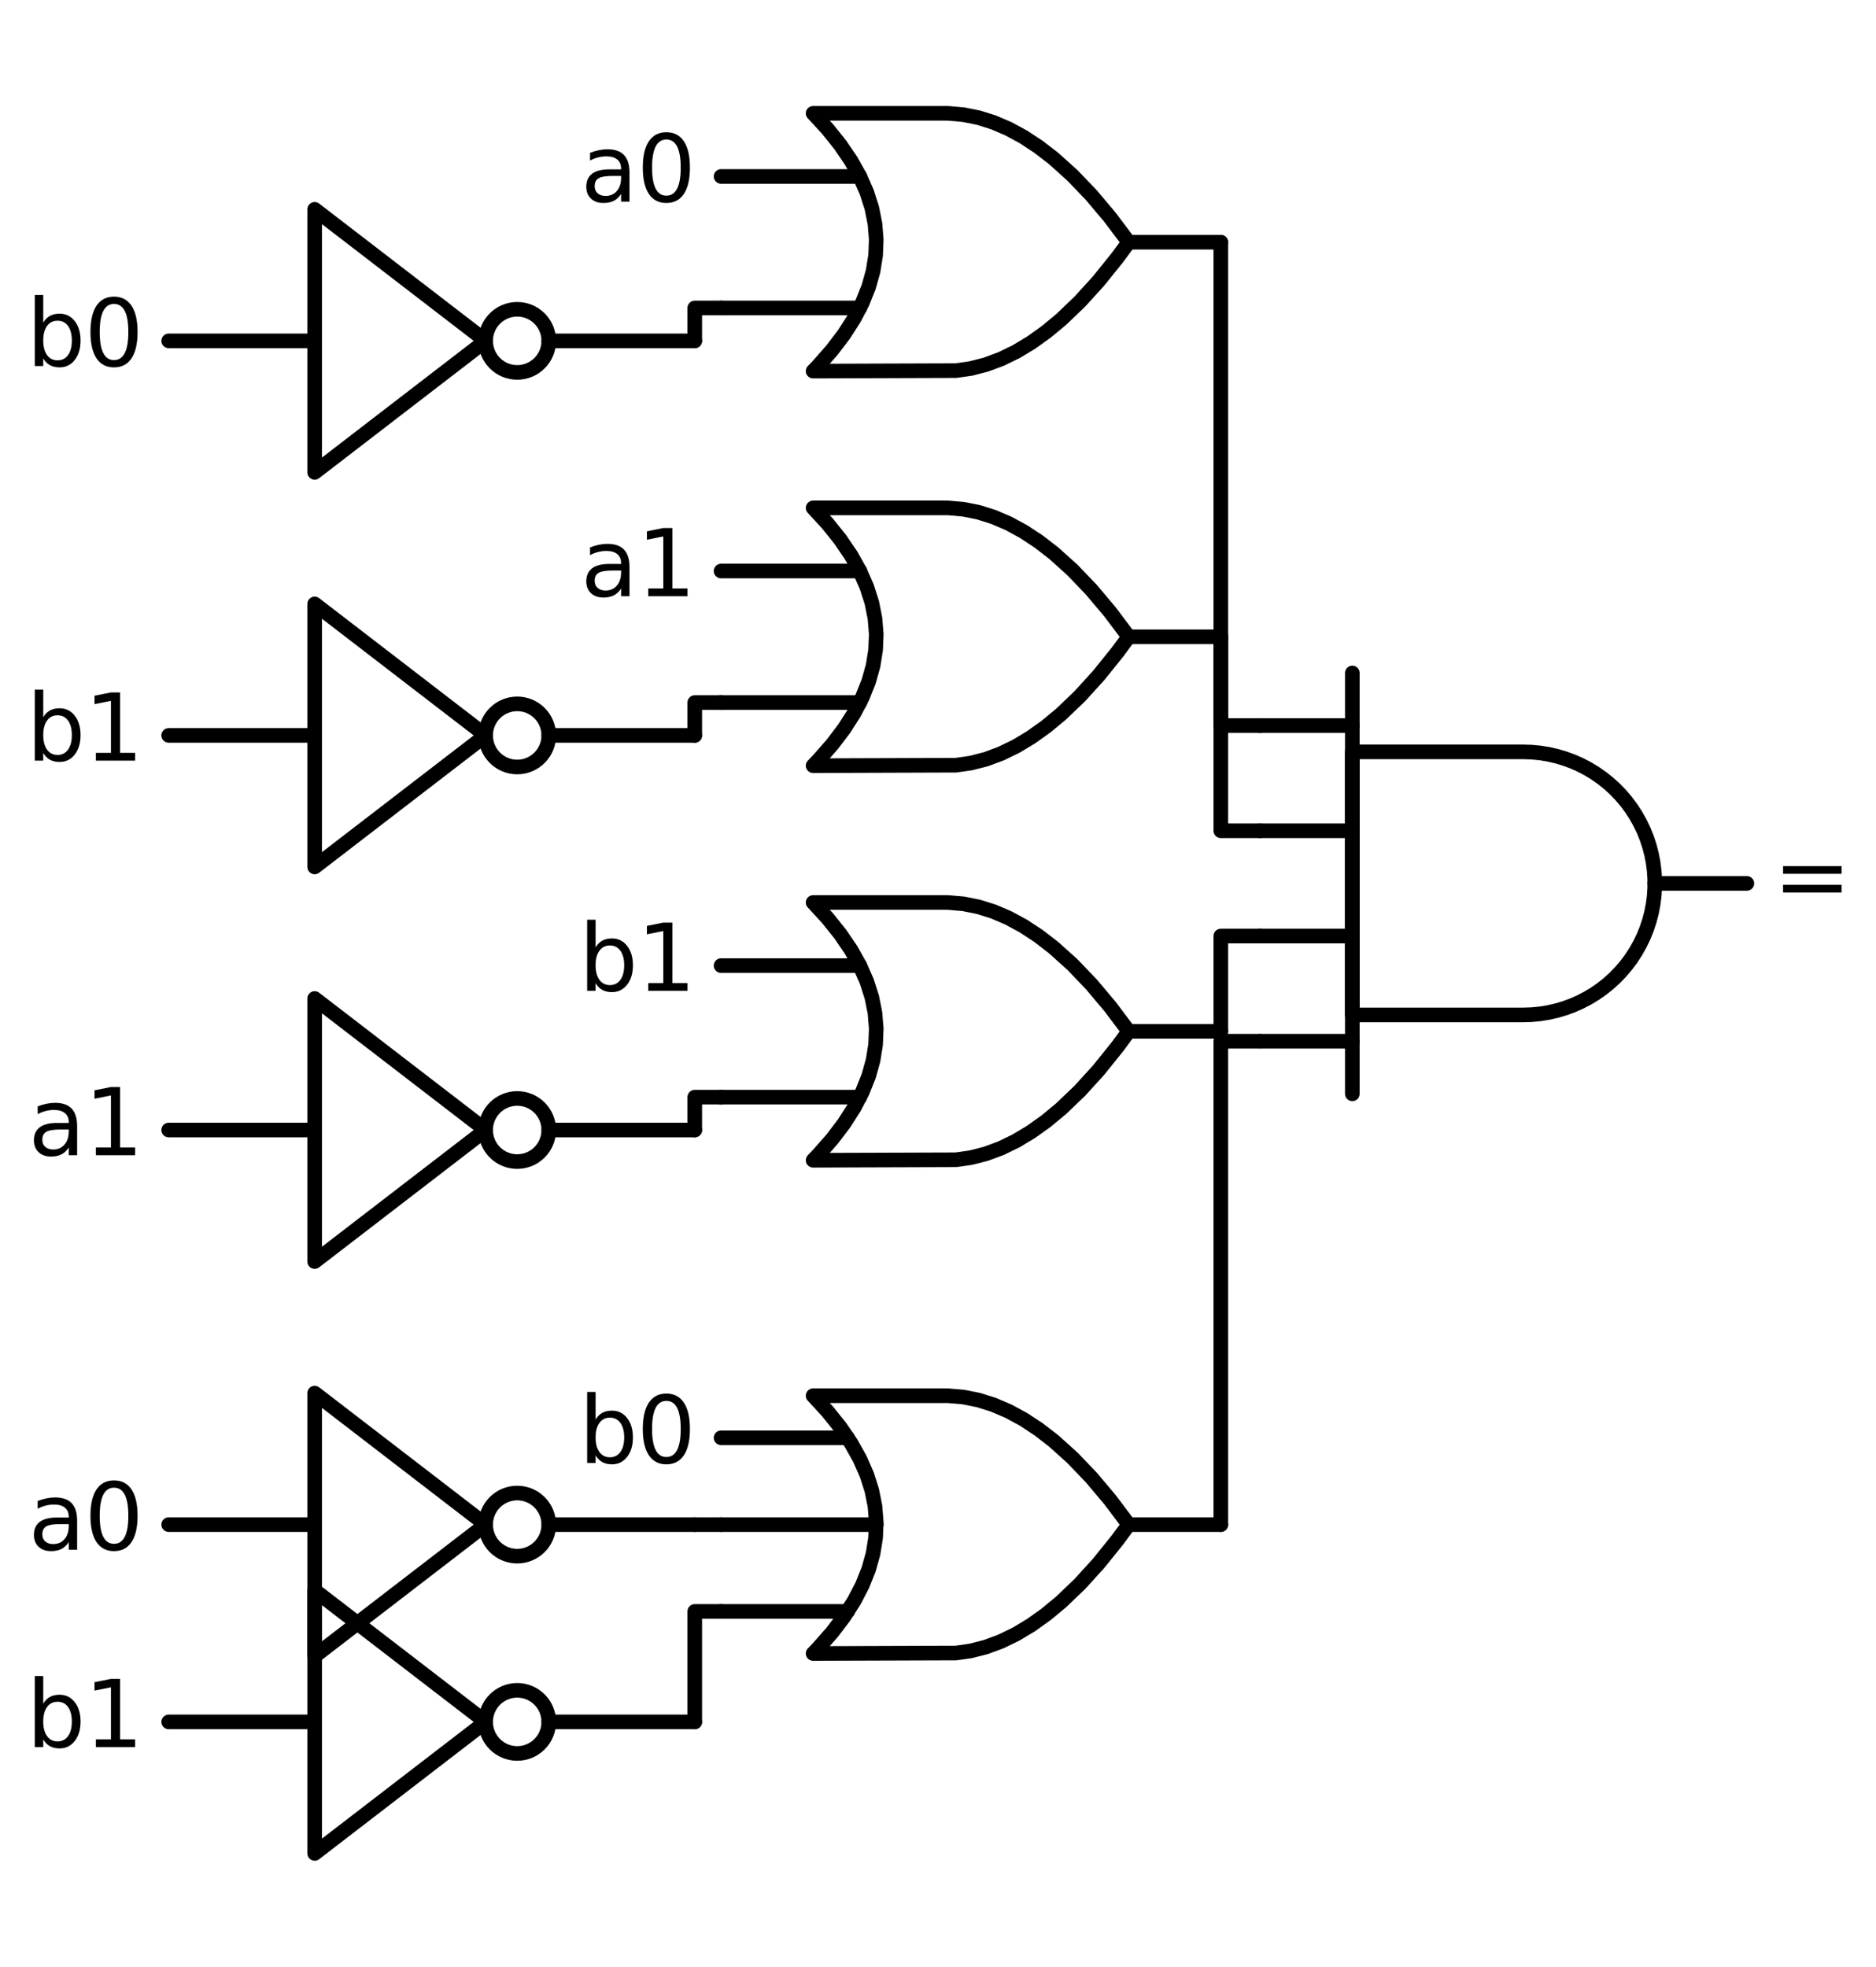 <?xml version="1.0" encoding="utf-8" standalone="no"?>
<!DOCTYPE svg PUBLIC "-//W3C//DTD SVG 1.1//EN"
  "http://www.w3.org/Graphics/SVG/1.1/DTD/svg11.dtd">
<svg xmlns:xlink="http://www.w3.org/1999/xlink" width="256.763pt" height="269.154pt" viewBox="0 0 256.763 269.154" xmlns="http://www.w3.org/2000/svg" version="1.1">
 <defs>
  <style type="text/css">*{stroke-linejoin: round; stroke-linecap: butt}</style>
 </defs>
 <g id="figure_1">
  <g id="patch_1">
   <path d="M 0 269.154 
L 256.763 269.154 
L 256.763 0 
L 0 0 
z
" style="fill: #ffffff"/>
  </g>
  <g id="axes_1">
   <g id="patch_2">
    <path d="M 70.789 50.967 
C 71.934 50.967 73.033 50.512 73.843 49.702 
C 74.653 48.892 75.109 47.793 75.109 46.647 
C 75.109 45.501 74.653 44.402 73.843 43.592 
C 73.033 42.782 71.934 42.327 70.789 42.327 
C 69.643 42.327 68.544 42.782 67.734 43.592 
C 66.924 44.402 66.469 45.501 66.469 46.647 
C 66.469 47.793 66.924 48.892 67.734 49.702 
C 68.544 50.512 69.643 50.967 70.789 50.967 
L 70.789 50.967 
z
" clip-path="url(#p0e30f1b668)" style="fill: none; stroke: #000000; stroke-width: 2; stroke-linejoin: miter"/>
   </g>
   <g id="patch_3">
    <path d="M 70.789 104.967 
C 71.934 104.967 73.033 104.512 73.843 103.702 
C 74.653 102.892 75.109 101.793 75.109 100.647 
C 75.109 99.501 74.653 98.402 73.843 97.592 
C 73.033 96.782 71.934 96.327 70.789 96.327 
C 69.643 96.327 68.544 96.782 67.734 97.592 
C 66.924 98.402 66.469 99.501 66.469 100.647 
C 66.469 101.793 66.924 102.892 67.734 103.702 
C 68.544 104.512 69.643 104.967 70.789 104.967 
L 70.789 104.967 
z
" clip-path="url(#p0e30f1b668)" style="fill: none; stroke: #000000; stroke-width: 2; stroke-linejoin: miter"/>
   </g>
   <g id="patch_4">
    <path d="M 70.789 158.967 
C 71.934 158.967 73.033 158.512 73.843 157.702 
C 74.653 156.892 75.109 155.793 75.109 154.647 
C 75.109 153.501 74.653 152.402 73.843 151.592 
C 73.033 150.782 71.934 150.327 70.789 150.327 
C 69.643 150.327 68.544 150.782 67.734 151.592 
C 66.924 152.402 66.469 153.501 66.469 154.647 
C 66.469 155.793 66.924 156.892 67.734 157.702 
C 68.544 158.512 69.643 158.967 70.789 158.967 
L 70.789 158.967 
z
" clip-path="url(#p0e30f1b668)" style="fill: none; stroke: #000000; stroke-width: 2; stroke-linejoin: miter"/>
   </g>
   <g id="patch_5">
    <path d="M 70.789 212.967 
C 71.934 212.967 73.033 212.512 73.843 211.702 
C 74.653 210.892 75.109 209.793 75.109 208.647 
C 75.109 207.501 74.653 206.402 73.843 205.592 
C 73.033 204.782 71.934 204.327 70.789 204.327 
C 69.643 204.327 68.544 204.782 67.734 205.592 
C 66.924 206.402 66.469 207.501 66.469 208.647 
C 66.469 209.793 66.924 210.892 67.734 211.702 
C 68.544 212.512 69.643 212.967 70.789 212.967 
L 70.789 212.967 
z
" clip-path="url(#p0e30f1b668)" style="fill: none; stroke: #000000; stroke-width: 2; stroke-linejoin: miter"/>
   </g>
   <g id="patch_6">
    <path d="M 70.789 239.967 
C 71.934 239.967 73.033 239.512 73.843 238.702 
C 74.653 237.892 75.109 236.793 75.109 235.647 
C 75.109 234.501 74.653 233.402 73.843 232.592 
C 73.033 231.782 71.934 231.327 70.789 231.327 
C 69.643 231.327 68.544 231.782 67.734 232.592 
C 66.924 233.402 66.469 234.501 66.469 235.647 
C 66.469 236.793 66.924 237.892 67.734 238.702 
C 68.544 239.512 69.643 239.967 70.789 239.967 
L 70.789 239.967 
z
" clip-path="url(#p0e30f1b668)" style="fill: none; stroke: #000000; stroke-width: 2; stroke-linejoin: miter"/>
   </g>
   <g id="line2d_1">
    <path d="M 208.489 138.897 
L 209.642 138.86 
L 210.79 138.749 
L 211.93 138.565 
L 213.054 138.308 
L 214.161 137.98 
L 215.243 137.582 
L 216.299 137.114 
L 217.322 136.581 
L 218.308 135.983 
L 219.255 135.322 
L 220.157 134.603 
L 221.011 133.827 
L 221.814 132.998 
L 222.562 132.12 
L 223.252 131.195 
L 223.881 130.228 
L 224.447 129.223 
L 224.948 128.183 
L 225.381 127.114 
L 225.745 126.018 
L 226.037 124.902 
L 226.258 123.77 
L 226.405 122.625 
L 226.479 121.474 
L 226.479 120.32 
L 226.405 119.169 
L 226.258 118.024 
L 226.037 116.892 
L 225.745 115.776 
L 225.381 114.68 
L 224.948 113.611 
L 224.447 112.571 
L 223.881 111.566 
L 223.252 110.599 
L 222.562 109.674 
L 221.814 108.796 
L 221.011 107.967 
L 220.157 107.191 
L 219.255 106.472 
L 218.308 105.811 
L 217.322 105.213 
L 216.299 104.68 
L 215.243 104.212 
L 214.161 103.814 
L 213.054 103.486 
L 211.93 103.229 
L 210.79 103.045 
L 209.642 102.934 
L 208.489 102.897 
L 208.489 102.897 
L 185.089 102.897 
L 185.089 120.897 
L 185.089 138.897 
L 208.489 138.897 
" clip-path="url(#p0e30f1b668)" style="fill: none; stroke: #000000; stroke-width: 2; stroke-linecap: round"/>
   </g>
   <g id="line2d_2">
    <path d="M 172.489 142.497 
L 185.089 142.497 
" clip-path="url(#p0e30f1b668)" style="fill: none; stroke: #000000; stroke-width: 2; stroke-linecap: round"/>
   </g>
   <g id="line2d_3">
    <path d="M 172.489 128.097 
L 185.089 128.097 
" clip-path="url(#p0e30f1b668)" style="fill: none; stroke: #000000; stroke-width: 2; stroke-linecap: round"/>
   </g>
   <g id="line2d_4">
    <path d="M 172.489 113.697 
L 185.089 113.697 
" clip-path="url(#p0e30f1b668)" style="fill: none; stroke: #000000; stroke-width: 2; stroke-linecap: round"/>
   </g>
   <g id="line2d_5">
    <path d="M 172.489 99.297 
L 185.089 99.297 
" clip-path="url(#p0e30f1b668)" style="fill: none; stroke: #000000; stroke-width: 2; stroke-linecap: round"/>
   </g>
   <g id="line2d_6">
    <path d="M 185.089 92.097 
L 185.089 149.697 
" clip-path="url(#p0e30f1b668)" style="fill: none; stroke: #000000; stroke-width: 2; stroke-linecap: round"/>
   </g>
   <g id="line2d_7">
    <path d="M 226.489 120.897 
L 239.089 120.897 
" clip-path="url(#p0e30f1b668)" style="fill: none; stroke: #000000; stroke-width: 2; stroke-linecap: round"/>
   </g>
   <g id="line2d_8">
    <path d="M 111.289 50.787 
L 130.832 50.721 
L 132.889 50.427 
L 134.946 49.898 
L 137.003 49.134 
L 139.06 48.135 
L 141.117 46.9 
L 143.174 45.431 
L 145.232 43.727 
L 147.803 41.265 
L 150.374 38.437 
L 152.946 35.241 
L 154.489 33.147 
L 154.489 33.147 
L 151.917 29.731 
L 149.346 26.682 
L 146.774 24 
L 144.203 21.686 
L 142.146 20.099 
L 140.089 18.747 
L 138.032 17.63 
L 135.974 16.749 
L 133.917 16.102 
L 131.86 15.691 
L 129.803 15.514 
L 129.289 15.507 
L 111.289 15.507 
L 111.289 15.507 
L 113.276 17.667 
L 115.004 19.827 
L 116.473 21.987 
L 117.682 24.147 
L 118.633 26.307 
L 119.324 28.467 
L 119.756 30.627 
L 119.929 32.787 
L 119.842 34.947 
L 119.497 37.107 
L 118.892 39.267 
L 118.028 41.427 
L 116.905 43.587 
L 115.522 45.747 
L 113.881 47.907 
L 111.98 50.067 
L 111.289 50.787 
L 111.289 50.787 
" clip-path="url(#p0e30f1b668)" style="fill: none; stroke: #000000; stroke-width: 2; stroke-linecap: round"/>
   </g>
   <g id="line2d_9">
    <path d="M 98.689 42.147 
L 117.682 42.147 
" clip-path="url(#p0e30f1b668)" style="fill: none; stroke: #000000; stroke-width: 2; stroke-linecap: round"/>
   </g>
   <g id="line2d_10">
    <path d="M 98.689 24.147 
L 117.682 24.147 
" clip-path="url(#p0e30f1b668)" style="fill: none; stroke: #000000; stroke-width: 2; stroke-linecap: round"/>
   </g>
   <g id="line2d_11">
    <path d="M 154.489 33.147 
L 167.089 33.147 
" clip-path="url(#p0e30f1b668)" style="fill: none; stroke: #000000; stroke-width: 2; stroke-linecap: round"/>
   </g>
   <g id="line2d_12">
    <path d="M 23.089 46.647 
L 43.069 46.647 
M 75.109 46.647 
L 95.089 46.647 
" clip-path="url(#p0e30f1b668)" style="fill: none; stroke: #000000; stroke-width: 2; stroke-linecap: round"/>
   </g>
   <g id="line2d_13">
    <path d="M 43.069 28.647 
L 66.469 46.647 
L 43.069 64.647 
L 43.069 28.647 
" clip-path="url(#p0e30f1b668)" style="fill: none; stroke: #000000; stroke-width: 2; stroke-linecap: round"/>
   </g>
   <g id="line2d_14">
    <path d="M 98.689 42.147 
L 95.089 42.147 
L 95.089 46.647 
" clip-path="url(#p0e30f1b668)" style="fill: none; stroke: #000000; stroke-width: 2; stroke-linecap: round"/>
   </g>
   <g id="line2d_15">
    <path d="M 172.489 99.297 
L 167.089 99.297 
L 167.089 33.147 
" clip-path="url(#p0e30f1b668)" style="fill: none; stroke: #000000; stroke-width: 2; stroke-linecap: round"/>
   </g>
   <g id="line2d_16">
    <path d="M 111.289 104.787 
L 130.832 104.721 
L 132.889 104.427 
L 134.946 103.898 
L 137.003 103.134 
L 139.06 102.135 
L 141.117 100.9 
L 143.174 99.431 
L 145.232 97.727 
L 147.803 95.265 
L 150.374 92.437 
L 152.946 89.241 
L 154.489 87.147 
L 154.489 87.147 
L 151.917 83.731 
L 149.346 80.682 
L 146.774 78 
L 144.203 75.686 
L 142.146 74.099 
L 140.089 72.747 
L 138.032 71.63 
L 135.974 70.749 
L 133.917 70.102 
L 131.86 69.691 
L 129.803 69.514 
L 129.289 69.507 
L 111.289 69.507 
L 111.289 69.507 
L 113.276 71.667 
L 115.004 73.827 
L 116.473 75.987 
L 117.682 78.147 
L 118.633 80.307 
L 119.324 82.467 
L 119.756 84.627 
L 119.929 86.787 
L 119.842 88.947 
L 119.497 91.107 
L 118.892 93.267 
L 118.028 95.427 
L 116.905 97.587 
L 115.522 99.747 
L 113.881 101.907 
L 111.98 104.067 
L 111.289 104.787 
L 111.289 104.787 
" clip-path="url(#p0e30f1b668)" style="fill: none; stroke: #000000; stroke-width: 2; stroke-linecap: round"/>
   </g>
   <g id="line2d_17">
    <path d="M 98.689 96.147 
L 117.682 96.147 
" clip-path="url(#p0e30f1b668)" style="fill: none; stroke: #000000; stroke-width: 2; stroke-linecap: round"/>
   </g>
   <g id="line2d_18">
    <path d="M 98.689 78.147 
L 117.682 78.147 
" clip-path="url(#p0e30f1b668)" style="fill: none; stroke: #000000; stroke-width: 2; stroke-linecap: round"/>
   </g>
   <g id="line2d_19">
    <path d="M 154.489 87.147 
L 167.089 87.147 
" clip-path="url(#p0e30f1b668)" style="fill: none; stroke: #000000; stroke-width: 2; stroke-linecap: round"/>
   </g>
   <g id="line2d_20">
    <path d="M 23.089 100.647 
L 43.069 100.647 
M 75.109 100.647 
L 95.089 100.647 
" clip-path="url(#p0e30f1b668)" style="fill: none; stroke: #000000; stroke-width: 2; stroke-linecap: round"/>
   </g>
   <g id="line2d_21">
    <path d="M 43.069 82.647 
L 66.469 100.647 
L 43.069 118.647 
L 43.069 82.647 
" clip-path="url(#p0e30f1b668)" style="fill: none; stroke: #000000; stroke-width: 2; stroke-linecap: round"/>
   </g>
   <g id="line2d_22">
    <path d="M 98.689 96.147 
L 95.089 96.147 
L 95.089 100.647 
" clip-path="url(#p0e30f1b668)" style="fill: none; stroke: #000000; stroke-width: 2; stroke-linecap: round"/>
   </g>
   <g id="line2d_23">
    <path d="M 172.489 113.697 
L 167.089 113.697 
L 167.089 87.147 
" clip-path="url(#p0e30f1b668)" style="fill: none; stroke: #000000; stroke-width: 2; stroke-linecap: round"/>
   </g>
   <g id="line2d_24">
    <path d="M 111.289 158.787 
L 130.832 158.721 
L 132.889 158.427 
L 134.946 157.898 
L 137.003 157.134 
L 139.06 156.135 
L 141.117 154.9 
L 143.174 153.431 
L 145.232 151.727 
L 147.803 149.265 
L 150.374 146.437 
L 152.946 143.241 
L 154.489 141.147 
L 154.489 141.147 
L 151.917 137.731 
L 149.346 134.682 
L 146.774 132 
L 144.203 129.686 
L 142.146 128.099 
L 140.089 126.747 
L 138.032 125.63 
L 135.974 124.749 
L 133.917 124.102 
L 131.86 123.691 
L 129.803 123.514 
L 129.289 123.507 
L 111.289 123.507 
L 111.289 123.507 
L 113.276 125.667 
L 115.004 127.827 
L 116.473 129.987 
L 117.682 132.147 
L 118.633 134.307 
L 119.324 136.467 
L 119.756 138.627 
L 119.929 140.787 
L 119.842 142.947 
L 119.497 145.107 
L 118.892 147.267 
L 118.028 149.427 
L 116.905 151.587 
L 115.522 153.747 
L 113.881 155.907 
L 111.98 158.067 
L 111.289 158.787 
L 111.289 158.787 
" clip-path="url(#p0e30f1b668)" style="fill: none; stroke: #000000; stroke-width: 2; stroke-linecap: round"/>
   </g>
   <g id="line2d_25">
    <path d="M 98.689 150.147 
L 117.682 150.147 
" clip-path="url(#p0e30f1b668)" style="fill: none; stroke: #000000; stroke-width: 2; stroke-linecap: round"/>
   </g>
   <g id="line2d_26">
    <path d="M 98.689 132.147 
L 117.682 132.147 
" clip-path="url(#p0e30f1b668)" style="fill: none; stroke: #000000; stroke-width: 2; stroke-linecap: round"/>
   </g>
   <g id="line2d_27">
    <path d="M 154.489 141.147 
L 167.089 141.147 
" clip-path="url(#p0e30f1b668)" style="fill: none; stroke: #000000; stroke-width: 2; stroke-linecap: round"/>
   </g>
   <g id="line2d_28">
    <path d="M 23.089 154.647 
L 43.069 154.647 
M 75.109 154.647 
L 95.089 154.647 
" clip-path="url(#p0e30f1b668)" style="fill: none; stroke: #000000; stroke-width: 2; stroke-linecap: round"/>
   </g>
   <g id="line2d_29">
    <path d="M 43.069 136.647 
L 66.469 154.647 
L 43.069 172.647 
L 43.069 136.647 
" clip-path="url(#p0e30f1b668)" style="fill: none; stroke: #000000; stroke-width: 2; stroke-linecap: round"/>
   </g>
   <g id="line2d_30">
    <path d="M 98.689 150.147 
L 95.089 150.147 
L 95.089 154.647 
" clip-path="url(#p0e30f1b668)" style="fill: none; stroke: #000000; stroke-width: 2; stroke-linecap: round"/>
   </g>
   <g id="line2d_31">
    <path d="M 172.489 128.097 
L 167.089 128.097 
L 167.089 141.147 
" clip-path="url(#p0e30f1b668)" style="fill: none; stroke: #000000; stroke-width: 2; stroke-linecap: round"/>
   </g>
   <g id="line2d_32">
    <path d="M 111.289 226.287 
L 130.832 226.221 
L 132.889 225.927 
L 134.946 225.398 
L 137.003 224.634 
L 139.06 223.635 
L 141.117 222.4 
L 143.174 220.931 
L 145.232 219.227 
L 147.803 216.765 
L 150.374 213.937 
L 152.946 210.741 
L 154.489 208.647 
L 154.489 208.647 
L 151.917 205.231 
L 149.346 202.182 
L 146.774 199.5 
L 144.203 197.186 
L 142.146 195.599 
L 140.089 194.247 
L 138.032 193.13 
L 135.974 192.249 
L 133.917 191.602 
L 131.86 191.191 
L 129.803 191.014 
L 129.289 191.007 
L 111.289 191.007 
L 111.289 191.007 
L 113.276 193.167 
L 115.004 195.327 
L 116.473 197.487 
L 117.682 199.647 
L 118.633 201.807 
L 119.324 203.967 
L 119.756 206.127 
L 119.929 208.287 
L 119.842 210.447 
L 119.497 212.607 
L 118.892 214.767 
L 118.028 216.927 
L 116.905 219.087 
L 115.522 221.247 
L 113.881 223.407 
L 111.98 225.567 
L 111.289 226.287 
L 111.289 226.287 
" clip-path="url(#p0e30f1b668)" style="fill: none; stroke: #000000; stroke-width: 2; stroke-linecap: round"/>
   </g>
   <g id="line2d_33">
    <path d="M 98.689 220.527 
L 116.012 220.527 
" clip-path="url(#p0e30f1b668)" style="fill: none; stroke: #000000; stroke-width: 2; stroke-linecap: round"/>
   </g>
   <g id="line2d_34">
    <path d="M 98.689 208.647 
L 119.932 208.647 
" clip-path="url(#p0e30f1b668)" style="fill: none; stroke: #000000; stroke-width: 2; stroke-linecap: round"/>
   </g>
   <g id="line2d_35">
    <path d="M 98.689 196.767 
L 116.012 196.767 
" clip-path="url(#p0e30f1b668)" style="fill: none; stroke: #000000; stroke-width: 2; stroke-linecap: round"/>
   </g>
   <g id="line2d_36">
    <path d="M 154.489 208.647 
L 167.089 208.647 
" clip-path="url(#p0e30f1b668)" style="fill: none; stroke: #000000; stroke-width: 2; stroke-linecap: round"/>
   </g>
   <g id="line2d_37">
    <path d="M 23.089 208.647 
L 43.069 208.647 
M 75.109 208.647 
L 95.089 208.647 
" clip-path="url(#p0e30f1b668)" style="fill: none; stroke: #000000; stroke-width: 2; stroke-linecap: round"/>
   </g>
   <g id="line2d_38">
    <path d="M 43.069 190.647 
L 66.469 208.647 
L 43.069 226.647 
L 43.069 190.647 
" clip-path="url(#p0e30f1b668)" style="fill: none; stroke: #000000; stroke-width: 2; stroke-linecap: round"/>
   </g>
   <g id="line2d_39">
    <path d="M 98.689 208.647 
L 95.089 208.647 
L 95.089 208.647 
" clip-path="url(#p0e30f1b668)" style="fill: none; stroke: #000000; stroke-width: 2; stroke-linecap: round"/>
   </g>
   <g id="line2d_40">
    <path d="M 23.089 235.647 
L 43.069 235.647 
M 75.109 235.647 
L 95.089 235.647 
" clip-path="url(#p0e30f1b668)" style="fill: none; stroke: #000000; stroke-width: 2; stroke-linecap: round"/>
   </g>
   <g id="line2d_41">
    <path d="M 43.069 217.647 
L 66.469 235.647 
L 43.069 253.647 
L 43.069 217.647 
" clip-path="url(#p0e30f1b668)" style="fill: none; stroke: #000000; stroke-width: 2; stroke-linecap: round"/>
   </g>
   <g id="line2d_42">
    <path d="M 98.689 220.527 
L 95.089 220.527 
L 95.089 235.647 
" clip-path="url(#p0e30f1b668)" style="fill: none; stroke: #000000; stroke-width: 2; stroke-linecap: round"/>
   </g>
   <g id="line2d_43">
    <path d="M 172.489 142.497 
L 167.089 142.497 
L 167.089 208.647 
" clip-path="url(#p0e30f1b668)" style="fill: none; stroke: #000000; stroke-width: 2; stroke-linecap: round"/>
   </g>
   <g id="text_1">
    <!-- = -->
    <g transform="translate(242.689 124.346) scale(0.125 -0.125)">
     <defs>
      <path id="DejaVuSans-3d" d="M 678 2906 
L 4684 2906 
L 4684 2381 
L 678 2381 
L 678 2906 
z
M 678 1631 
L 4684 1631 
L 4684 1100 
L 678 1100 
L 678 1631 
z
" transform="scale(0.016)"/>
     </defs>
     <use xlink:href="#DejaVuSans-3d"/>
    </g>
   </g>
   <g id="text_2">
    <!-- a0 -->
    <g transform="translate(79.475 27.596) scale(0.125 -0.125)">
     <defs>
      <path id="DejaVuSans-61" d="M 2194 1759 
Q 1497 1759 1228 1600 
Q 959 1441 959 1056 
Q 959 750 1161 570 
Q 1363 391 1709 391 
Q 2188 391 2477 730 
Q 2766 1069 2766 1631 
L 2766 1759 
L 2194 1759 
z
M 3341 1997 
L 3341 0 
L 2766 0 
L 2766 531 
Q 2569 213 2275 61 
Q 1981 -91 1556 -91 
Q 1019 -91 701 211 
Q 384 513 384 1019 
Q 384 1609 779 1909 
Q 1175 2209 1959 2209 
L 2766 2209 
L 2766 2266 
Q 2766 2663 2505 2880 
Q 2244 3097 1772 3097 
Q 1472 3097 1187 3025 
Q 903 2953 641 2809 
L 641 3341 
Q 956 3463 1253 3523 
Q 1550 3584 1831 3584 
Q 2591 3584 2966 3190 
Q 3341 2797 3341 1997 
z
" transform="scale(0.016)"/>
      <path id="DejaVuSans-30" d="M 2034 4250 
Q 1547 4250 1301 3770 
Q 1056 3291 1056 2328 
Q 1056 1369 1301 889 
Q 1547 409 2034 409 
Q 2525 409 2770 889 
Q 3016 1369 3016 2328 
Q 3016 3291 2770 3770 
Q 2525 4250 2034 4250 
z
M 2034 4750 
Q 2819 4750 3233 4129 
Q 3647 3509 3647 2328 
Q 3647 1150 3233 529 
Q 2819 -91 2034 -91 
Q 1250 -91 836 529 
Q 422 1150 422 2328 
Q 422 3509 836 4129 
Q 1250 4750 2034 4750 
z
" transform="scale(0.016)"/>
     </defs>
     <use xlink:href="#DejaVuSans-61"/>
     <use xlink:href="#DejaVuSans-30" x="61.279"/>
    </g>
   </g>
   <g id="text_3">
    <!-- b0 -->
    <g transform="translate(3.6 50.096) scale(0.125 -0.125)">
     <defs>
      <path id="DejaVuSans-62" d="M 3116 1747 
Q 3116 2381 2855 2742 
Q 2594 3103 2138 3103 
Q 1681 3103 1420 2742 
Q 1159 2381 1159 1747 
Q 1159 1113 1420 752 
Q 1681 391 2138 391 
Q 2594 391 2855 752 
Q 3116 1113 3116 1747 
z
M 1159 2969 
Q 1341 3281 1617 3432 
Q 1894 3584 2278 3584 
Q 2916 3584 3314 3078 
Q 3713 2572 3713 1747 
Q 3713 922 3314 415 
Q 2916 -91 2278 -91 
Q 1894 -91 1617 61 
Q 1341 213 1159 525 
L 1159 0 
L 581 0 
L 581 4863 
L 1159 4863 
L 1159 2969 
z
" transform="scale(0.016)"/>
     </defs>
     <use xlink:href="#DejaVuSans-62"/>
     <use xlink:href="#DejaVuSans-30" x="63.477"/>
    </g>
   </g>
   <g id="text_4">
    <!-- a1 -->
    <g transform="translate(79.475 81.596) scale(0.125 -0.125)">
     <defs>
      <path id="DejaVuSans-31" d="M 794 531 
L 1825 531 
L 1825 4091 
L 703 3866 
L 703 4441 
L 1819 4666 
L 2450 4666 
L 2450 531 
L 3481 531 
L 3481 0 
L 794 0 
L 794 531 
z
" transform="scale(0.016)"/>
     </defs>
     <use xlink:href="#DejaVuSans-61"/>
     <use xlink:href="#DejaVuSans-31" x="61.279"/>
    </g>
   </g>
   <g id="text_5">
    <!-- b1 -->
    <g transform="translate(3.6 104.096) scale(0.125 -0.125)">
     <use xlink:href="#DejaVuSans-62"/>
     <use xlink:href="#DejaVuSans-31" x="63.477"/>
    </g>
   </g>
   <g id="text_6">
    <!-- b1 -->
    <g transform="translate(79.2 135.596) scale(0.125 -0.125)">
     <use xlink:href="#DejaVuSans-62"/>
     <use xlink:href="#DejaVuSans-31" x="63.477"/>
    </g>
   </g>
   <g id="text_7">
    <!-- a1 -->
    <g transform="translate(3.875 158.096) scale(0.125 -0.125)">
     <use xlink:href="#DejaVuSans-61"/>
     <use xlink:href="#DejaVuSans-31" x="61.279"/>
    </g>
   </g>
   <g id="text_8">
    <!-- b0 -->
    <g transform="translate(79.2 200.216) scale(0.125 -0.125)">
     <use xlink:href="#DejaVuSans-62"/>
     <use xlink:href="#DejaVuSans-30" x="63.477"/>
    </g>
   </g>
   <g id="text_9">
    <!-- a0 -->
    <g transform="translate(3.875 212.096) scale(0.125 -0.125)">
     <use xlink:href="#DejaVuSans-61"/>
     <use xlink:href="#DejaVuSans-30" x="61.279"/>
    </g>
   </g>
   <g id="text_10">
    <!-- b1 -->
    <g transform="translate(3.6 239.096) scale(0.125 -0.125)">
     <use xlink:href="#DejaVuSans-62"/>
     <use xlink:href="#DejaVuSans-31" x="63.477"/>
    </g>
   </g>
  </g>
 </g>
 <defs>
  <clipPath id="p0e30f1b668">
   <rect x="12.289" y="3.6" width="237.6" height="261.954"/>
  </clipPath>
 </defs>
</svg>
